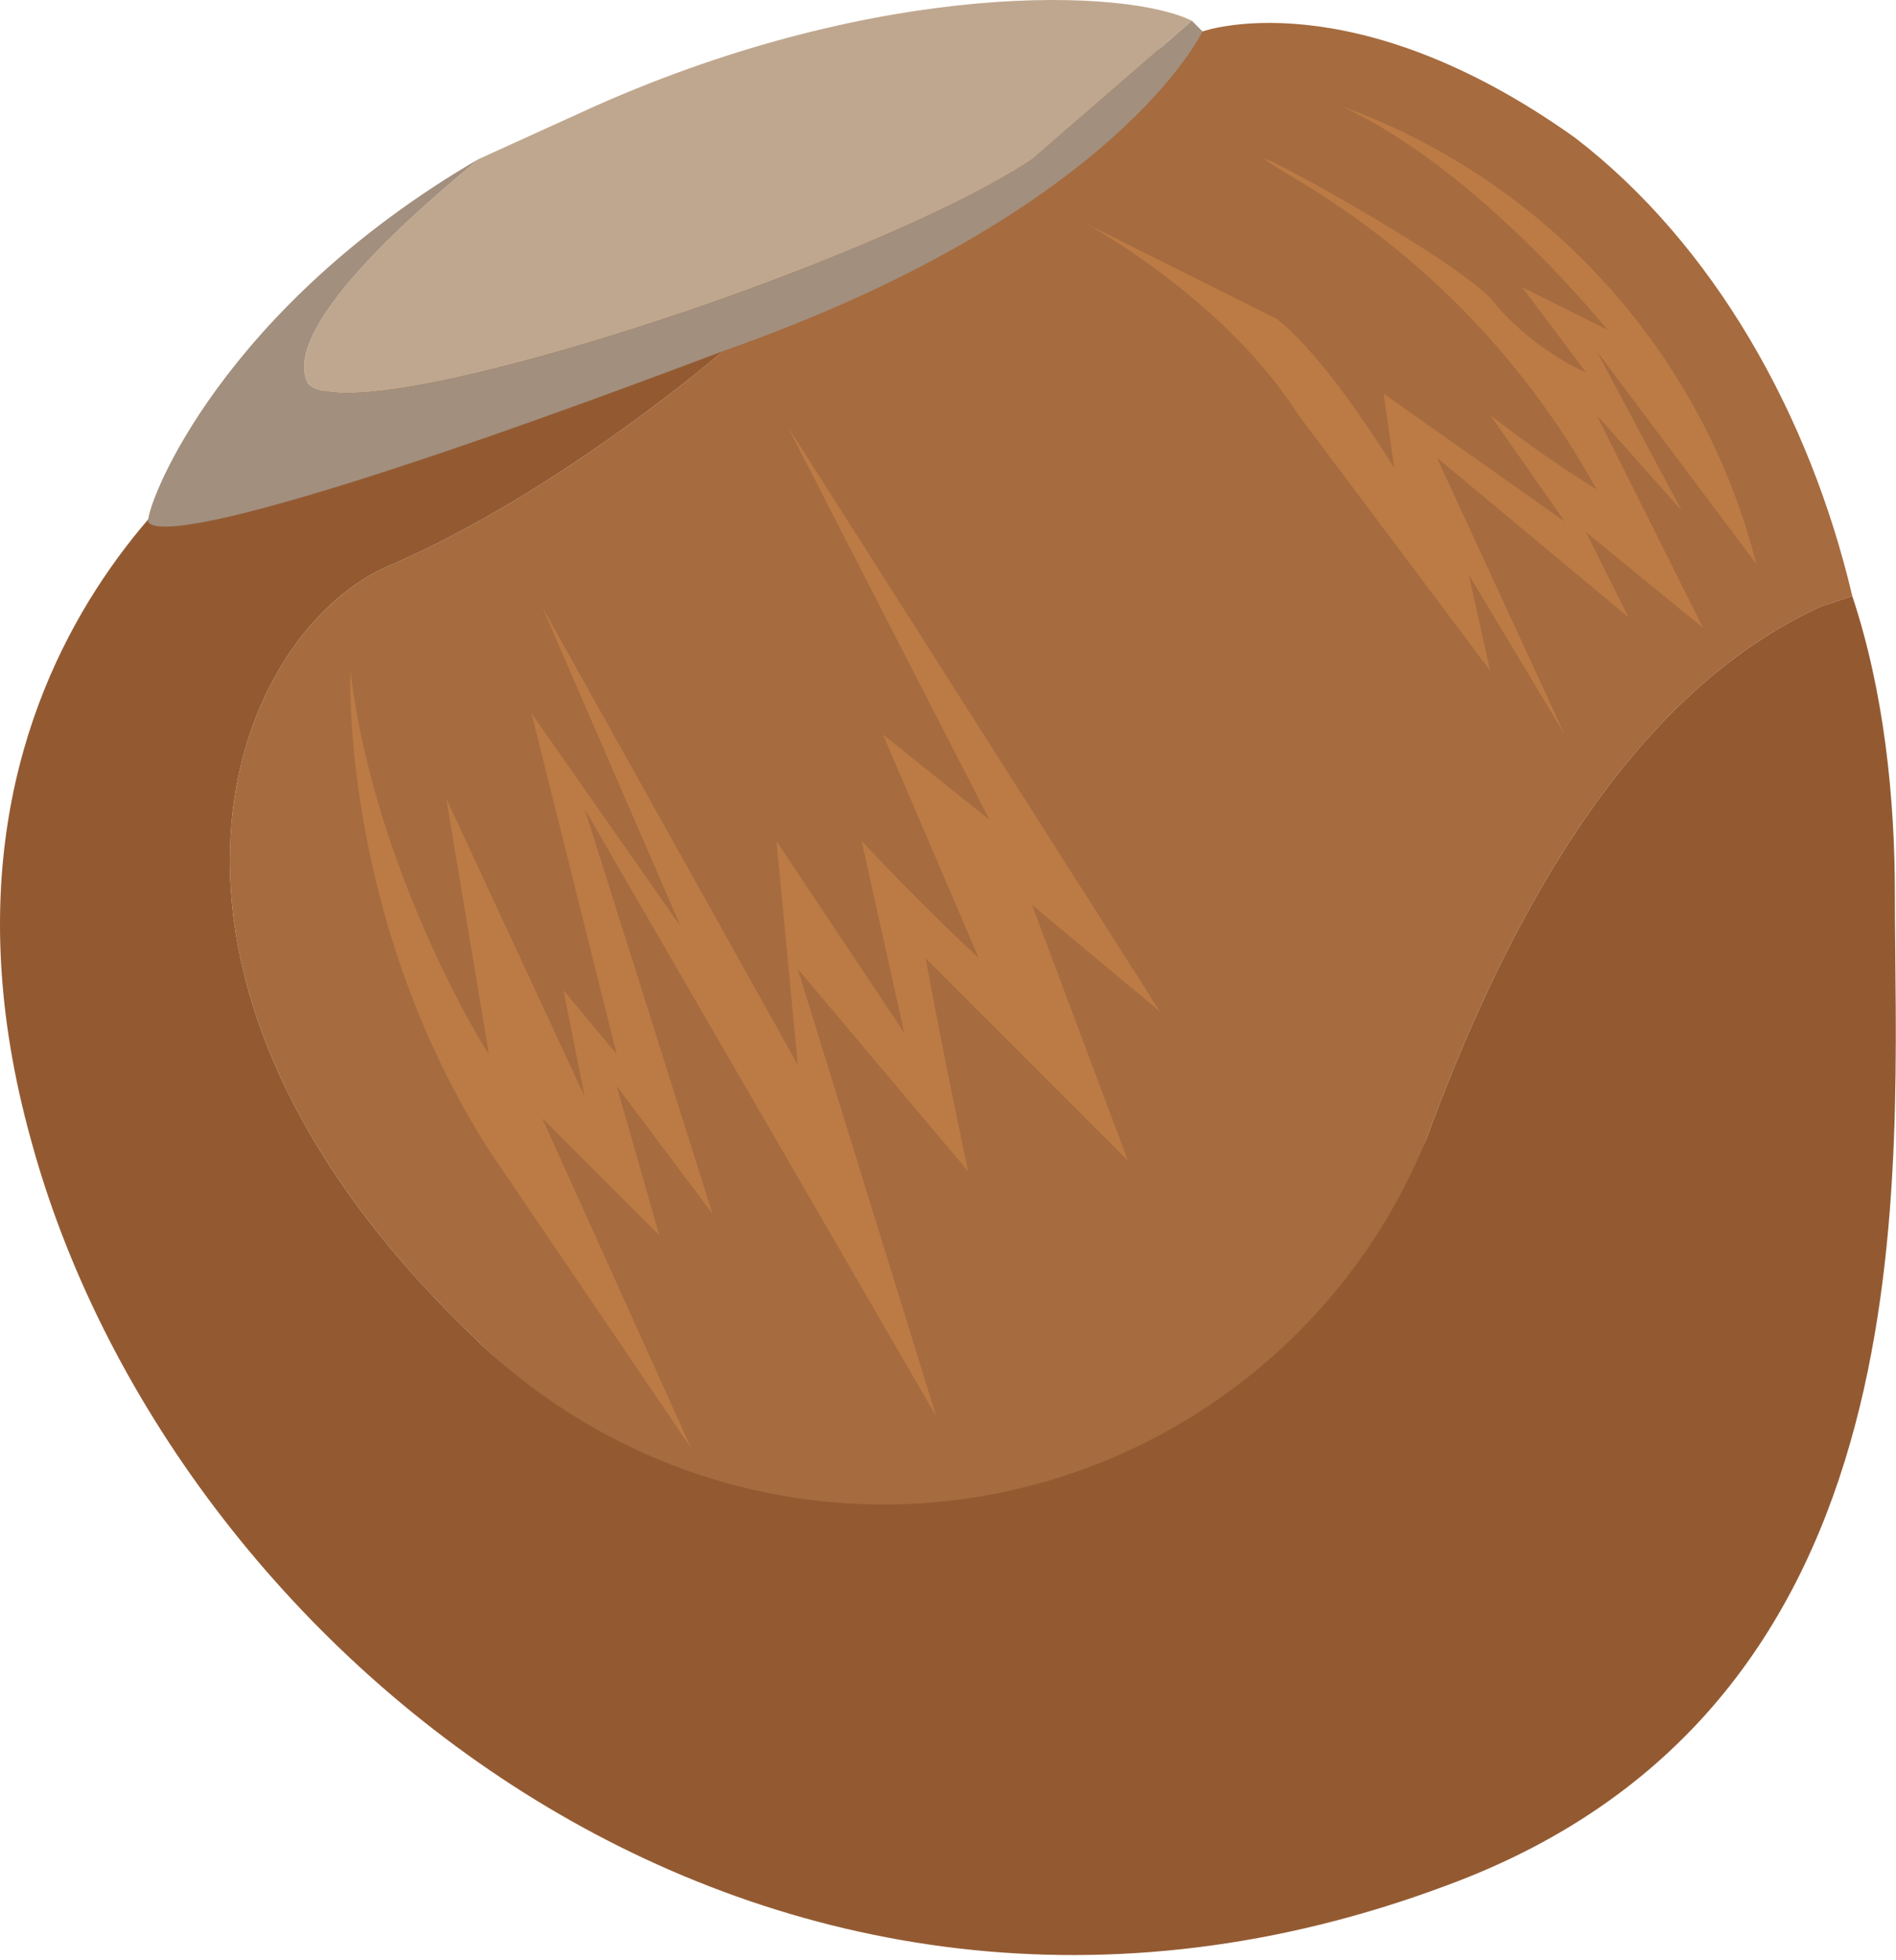 <?xml version="1.0" encoding="UTF-8" standalone="no"?>
<!DOCTYPE svg PUBLIC "-//W3C//DTD SVG 1.1//EN" "http://www.w3.org/Graphics/SVG/1.1/DTD/svg11.dtd">
<svg width="100%" height="100%" viewBox="0 0 178 184" version="1.1" xmlns="http://www.w3.org/2000/svg" xmlns:xlink="http://www.w3.org/1999/xlink" xml:space="preserve" xmlns:serif="http://www.serif.com/" style="fill-rule:evenodd;clip-rule:evenodd;stroke-linejoin:round;stroke-miterlimit:1.414;">
    <g transform="matrix(1,0,0,1,-0.105,-0.049)">
        <path d="M37,53C22,59 9,91 44,125C78,159 123,138 134,107C145,77 158,63 171,57L174,56C170,39 161,23 148,13C127,-2 113,3 113,3L59,25L68,33C68,33 53,46 37,53Z" style="fill:rgb(166,107,62);fill-rule:nonzero;"/>
    </g>
    <g transform="matrix(1,0,0,1,-0.105,-0.049)">
        <path d="M3,107C16,155 72,201 136,177C182,160 178,110 178,84C178,75 177,65 174,56L171,57C158,63 145,77 134,107C125.587,127.68 105.381,141.274 83.055,141.274C68.393,141.274 54.323,135.411 44,125C9,91 22,59 37,53C53,46 68,33 68,33L59,25L25,39C25,39 -10,60 3,107Z" style="fill:rgb(147,90,50);fill-rule:nonzero;"/>
    </g>
    <g transform="matrix(1,0,0,1,-0.105,-0.049)">
        <path d="M29,36C33,41 82,25 97,15L112,2C106,-1 83,-2 56,10L45,15C44,16 26,30 29,36Z" style="fill:rgb(191,167,143);fill-rule:nonzero;"/>
    </g>
    <g transform="matrix(1,0,0,1,-0.105,-0.049)">
        <path d="M14,49C15,51 31,47 68,33C105,20 113,3 113,3L112,2L97,15C82,25 33,41 29,36C26,30 44,16 45,15C21,29 14,47 14,49Z" style="fill:rgb(162,143,126);fill-rule:nonzero;"/>
    </g>
    <g transform="matrix(1,0,0,1,-0.105,-0.049)">
        <path d="M65,136L46,108C32,86 33,63 33,63C35,80 44,96 46,99L42,75L55,103L53,93L58,99L50,67L64,87L51,57L75,100L73,79L85,97L81,79C84.551,82.78 88.22,86.449 92,90L83,69L93,77L74,40L109,95L97,85L106,109L87,90C88.244,96.684 89.577,103.352 91,110L75,91L88,133L55,76L67,114L58,102L62,116L51,105L65,136ZM147,69L138,54L140,63L122,39C115,28 102,21 102,21L120,30C125,34 131,44 131,44L130,37L147,49L140,39C143.207,41.509 146.545,43.845 150,46C143.408,34.019 133.742,24.008 122,17C110.258,9.992 135,23 140,28C144,33 149,35 149,35L143,27L151,31C151,31 139,16 126,10C145.304,16.979 159.932,33.108 165,53L150,33L158,48L150,39L160,59L149,50L153,58L135,43L147,69ZM126,10L121,8L126,10Z" style="fill:rgb(188,123,69);fill-rule:nonzero;"/>
    </g>
</svg>
